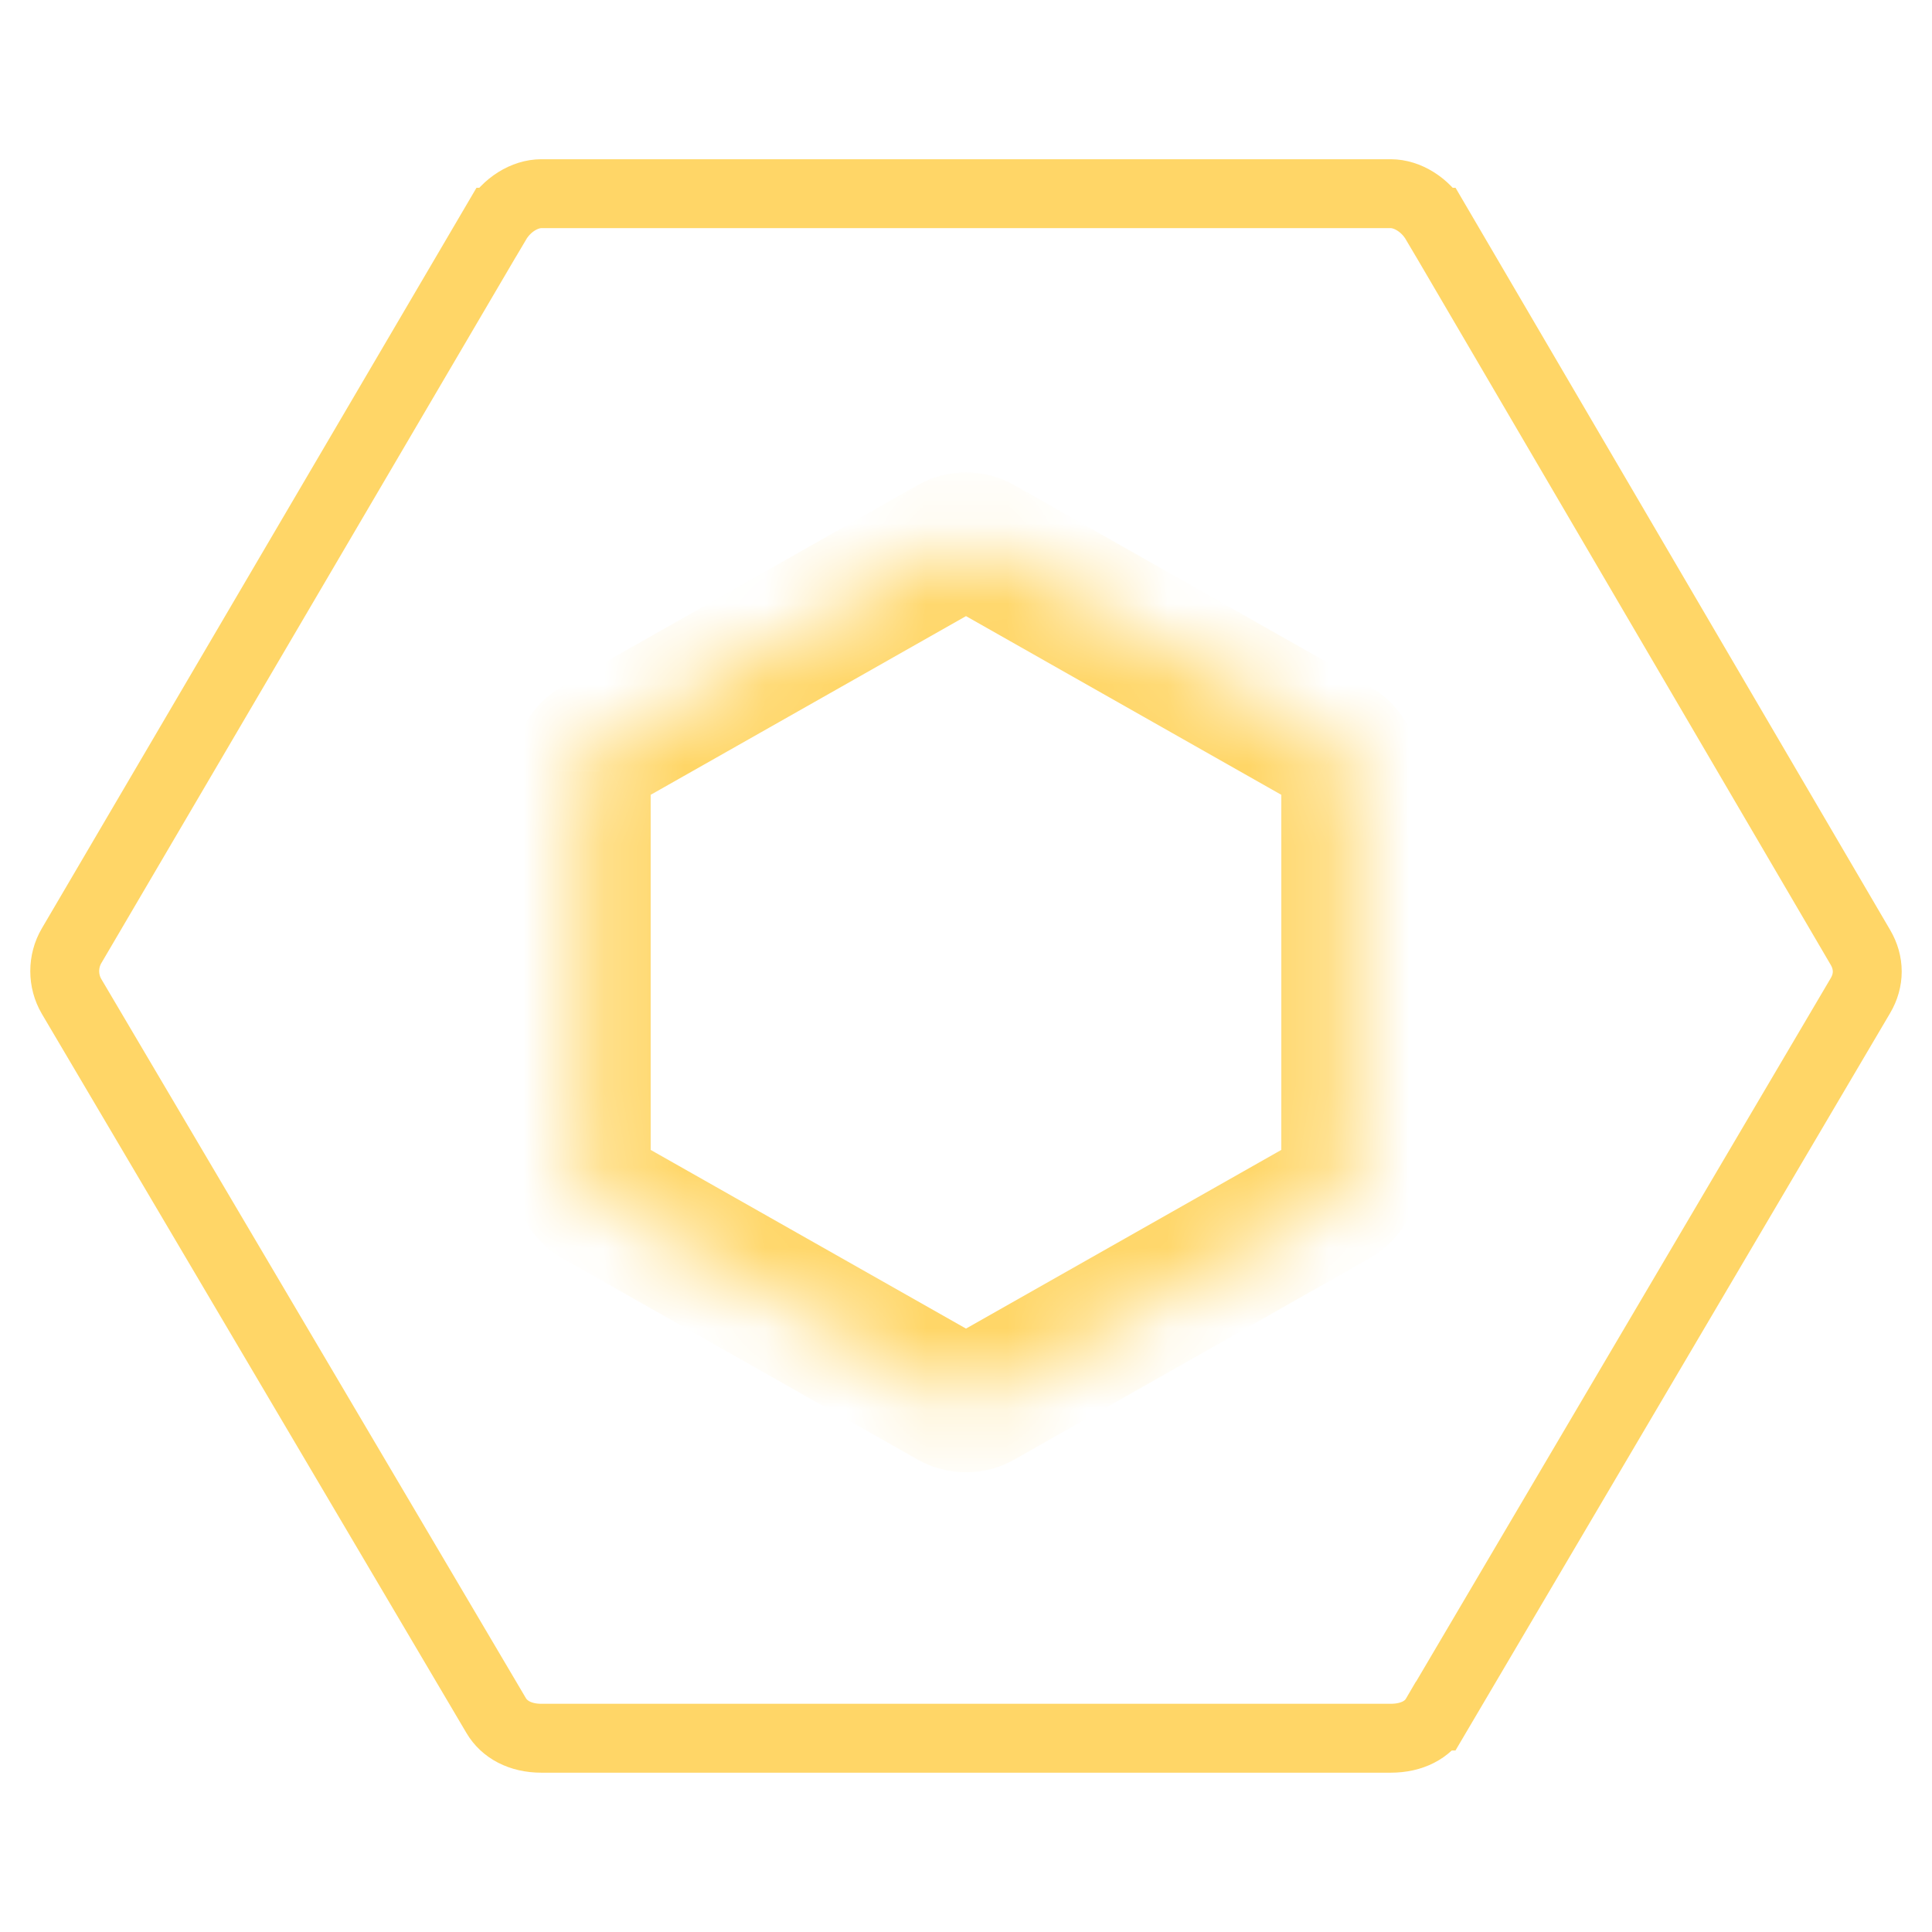 <svg width="24" height="24" viewBox="0 0 24 24" fill="none" xmlns="http://www.w3.org/2000/svg">
<mask id="path-1-inside-1_3402_16" fill="white">
<path d="M7.406 9.273L11.821 6.771C11.932 6.709 12.068 6.709 12.179 6.771L16.594 9.273C16.704 9.336 16.773 9.451 16.773 9.577V14.581C16.773 14.706 16.704 14.822 16.594 14.884L12.179 17.386C12.068 17.449 11.932 17.449 11.821 17.386L7.406 14.884C7.296 14.822 7.227 14.706 7.227 14.581V9.577C7.228 9.451 7.296 9.336 7.406 9.273"/>
</mask>
<path d="M11.821 6.771L12.243 7.516L12.243 7.516L11.821 6.771ZM12.179 6.771L11.757 7.516L11.757 7.516L12.179 6.771ZM16.594 9.273L17.016 8.529L17.016 8.528L16.594 9.273ZM16.594 14.884L17.016 15.629L17.017 15.629L16.594 14.884ZM12.179 17.386L11.757 16.642L11.757 16.642L12.179 17.386ZM11.821 17.386L12.243 16.642L12.243 16.642L11.821 17.386ZM7.406 14.884L6.984 15.629L6.984 15.629L7.406 14.884ZM7.227 9.577L6.372 9.576V9.577H7.227ZM7.828 10.018L12.243 7.516L11.399 6.027L6.984 8.528L7.828 10.018ZM12.243 7.516C12.092 7.602 11.908 7.602 11.757 7.516L12.601 6.027C12.228 5.816 11.772 5.816 11.399 6.027L12.243 7.516ZM11.757 7.516L16.172 10.018L17.016 8.528L12.601 6.027L11.757 7.516ZM16.172 10.018C16.019 9.931 15.917 9.766 15.917 9.577H17.628C17.628 9.137 17.389 8.74 17.016 8.529L16.172 10.018ZM15.917 9.577V14.581H17.628V9.577H15.917ZM15.917 14.581C15.917 14.392 16.019 14.226 16.171 14.14L17.017 15.629C17.39 15.417 17.628 15.02 17.628 14.581H15.917ZM16.172 14.14L11.757 16.642L12.601 18.131L17.016 15.629L16.172 14.14ZM11.757 16.642C11.908 16.556 12.092 16.556 12.243 16.642L11.399 18.131C11.772 18.342 12.228 18.342 12.601 18.131L11.757 16.642ZM12.243 16.642L7.828 14.14L6.984 15.629L11.399 18.131L12.243 16.642ZM7.828 14.14C7.981 14.226 8.083 14.392 8.083 14.581H6.372C6.372 15.02 6.61 15.417 6.984 15.629L7.828 14.14ZM8.083 14.581V9.577H6.372V14.581H8.083ZM8.083 9.577C8.083 9.765 7.981 9.931 7.828 10.018L6.984 8.529C6.61 8.741 6.372 9.138 6.372 9.576L8.083 9.577Z" fill="#FFD667" mask="url(#path-1-inside-1_3402_16)"/>
<path d="M23.111 11.769L23.111 11.769C23.224 11.961 23.224 12.177 23.111 12.368C23.111 12.368 23.111 12.368 23.111 12.368L17.836 21.317L17.835 21.317C17.737 21.485 17.542 21.593 17.276 21.593H6.725C6.462 21.593 6.265 21.483 6.164 21.312L6.164 21.312L0.889 12.378C0.889 12.378 0.889 12.378 0.889 12.378C0.776 12.186 0.776 11.941 0.889 11.749L0.889 11.749L6.164 2.761C6.164 2.761 6.165 2.761 6.165 2.761C6.294 2.542 6.519 2.406 6.725 2.406H17.276C17.481 2.406 17.706 2.542 17.835 2.761C17.835 2.761 17.835 2.761 17.836 2.761L23.111 11.769Z" stroke="#FFD667" stroke-width="0.856"/>
</svg>
